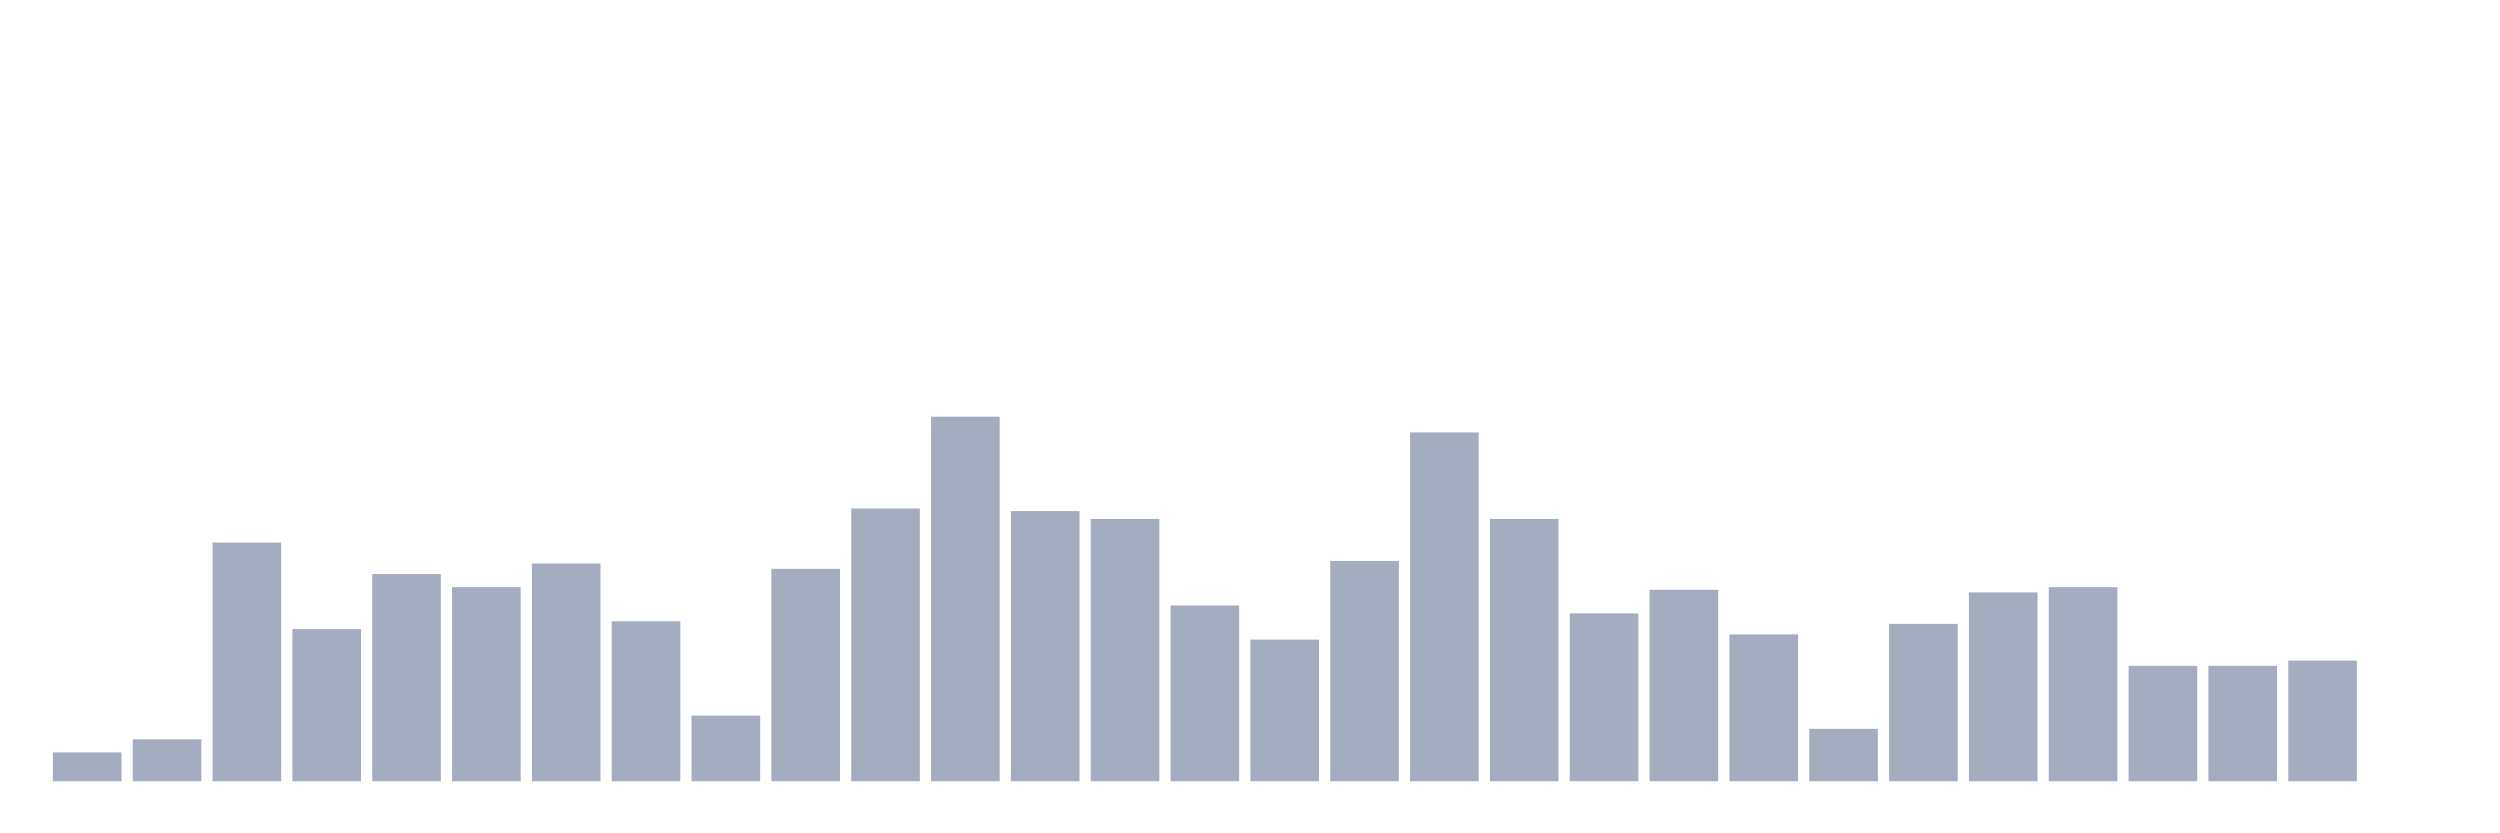 <svg xmlns="http://www.w3.org/2000/svg" viewBox="0 0 480 160"><g transform="translate(10,10)"><rect class="bar" x="0.153" width="13.175" y="134.46" height="5.54" fill="rgb(164,173,192)"></rect><rect class="bar" x="15.482" width="13.175" y="131.942" height="8.058" fill="rgb(164,173,192)"></rect><rect class="bar" x="30.81" width="13.175" y="94.173" height="45.827" fill="rgb(164,173,192)"></rect><rect class="bar" x="46.138" width="13.175" y="110.791" height="29.209" fill="rgb(164,173,192)"></rect><rect class="bar" x="61.466" width="13.175" y="100.216" height="39.784" fill="rgb(164,173,192)"></rect><rect class="bar" x="76.794" width="13.175" y="102.734" height="37.266" fill="rgb(164,173,192)"></rect><rect class="bar" x="92.123" width="13.175" y="98.201" height="41.799" fill="rgb(164,173,192)"></rect><rect class="bar" x="107.451" width="13.175" y="109.281" height="30.719" fill="rgb(164,173,192)"></rect><rect class="bar" x="122.779" width="13.175" y="127.41" height="12.59" fill="rgb(164,173,192)"></rect><rect class="bar" x="138.107" width="13.175" y="99.209" height="40.791" fill="rgb(164,173,192)"></rect><rect class="bar" x="153.436" width="13.175" y="87.626" height="52.374" fill="rgb(164,173,192)"></rect><rect class="bar" x="168.764" width="13.175" y="70" height="70" fill="rgb(164,173,192)"></rect><rect class="bar" x="184.092" width="13.175" y="88.129" height="51.871" fill="rgb(164,173,192)"></rect><rect class="bar" x="199.42" width="13.175" y="89.64" height="50.36" fill="rgb(164,173,192)"></rect><rect class="bar" x="214.748" width="13.175" y="106.259" height="33.741" fill="rgb(164,173,192)"></rect><rect class="bar" x="230.077" width="13.175" y="112.806" height="27.194" fill="rgb(164,173,192)"></rect><rect class="bar" x="245.405" width="13.175" y="97.698" height="42.302" fill="rgb(164,173,192)"></rect><rect class="bar" x="260.733" width="13.175" y="73.022" height="66.978" fill="rgb(164,173,192)"></rect><rect class="bar" x="276.061" width="13.175" y="89.64" height="50.36" fill="rgb(164,173,192)"></rect><rect class="bar" x="291.39" width="13.175" y="107.77" height="32.23" fill="rgb(164,173,192)"></rect><rect class="bar" x="306.718" width="13.175" y="103.237" height="36.763" fill="rgb(164,173,192)"></rect><rect class="bar" x="322.046" width="13.175" y="111.799" height="28.201" fill="rgb(164,173,192)"></rect><rect class="bar" x="337.374" width="13.175" y="129.928" height="10.072" fill="rgb(164,173,192)"></rect><rect class="bar" x="352.702" width="13.175" y="109.784" height="30.216" fill="rgb(164,173,192)"></rect><rect class="bar" x="368.031" width="13.175" y="103.741" height="36.259" fill="rgb(164,173,192)"></rect><rect class="bar" x="383.359" width="13.175" y="102.734" height="37.266" fill="rgb(164,173,192)"></rect><rect class="bar" x="398.687" width="13.175" y="117.842" height="22.158" fill="rgb(164,173,192)"></rect><rect class="bar" x="414.015" width="13.175" y="117.842" height="22.158" fill="rgb(164,173,192)"></rect><rect class="bar" x="429.344" width="13.175" y="116.835" height="23.165" fill="rgb(164,173,192)"></rect><rect class="bar" x="444.672" width="13.175" y="140" height="0" fill="rgb(164,173,192)"></rect></g></svg>